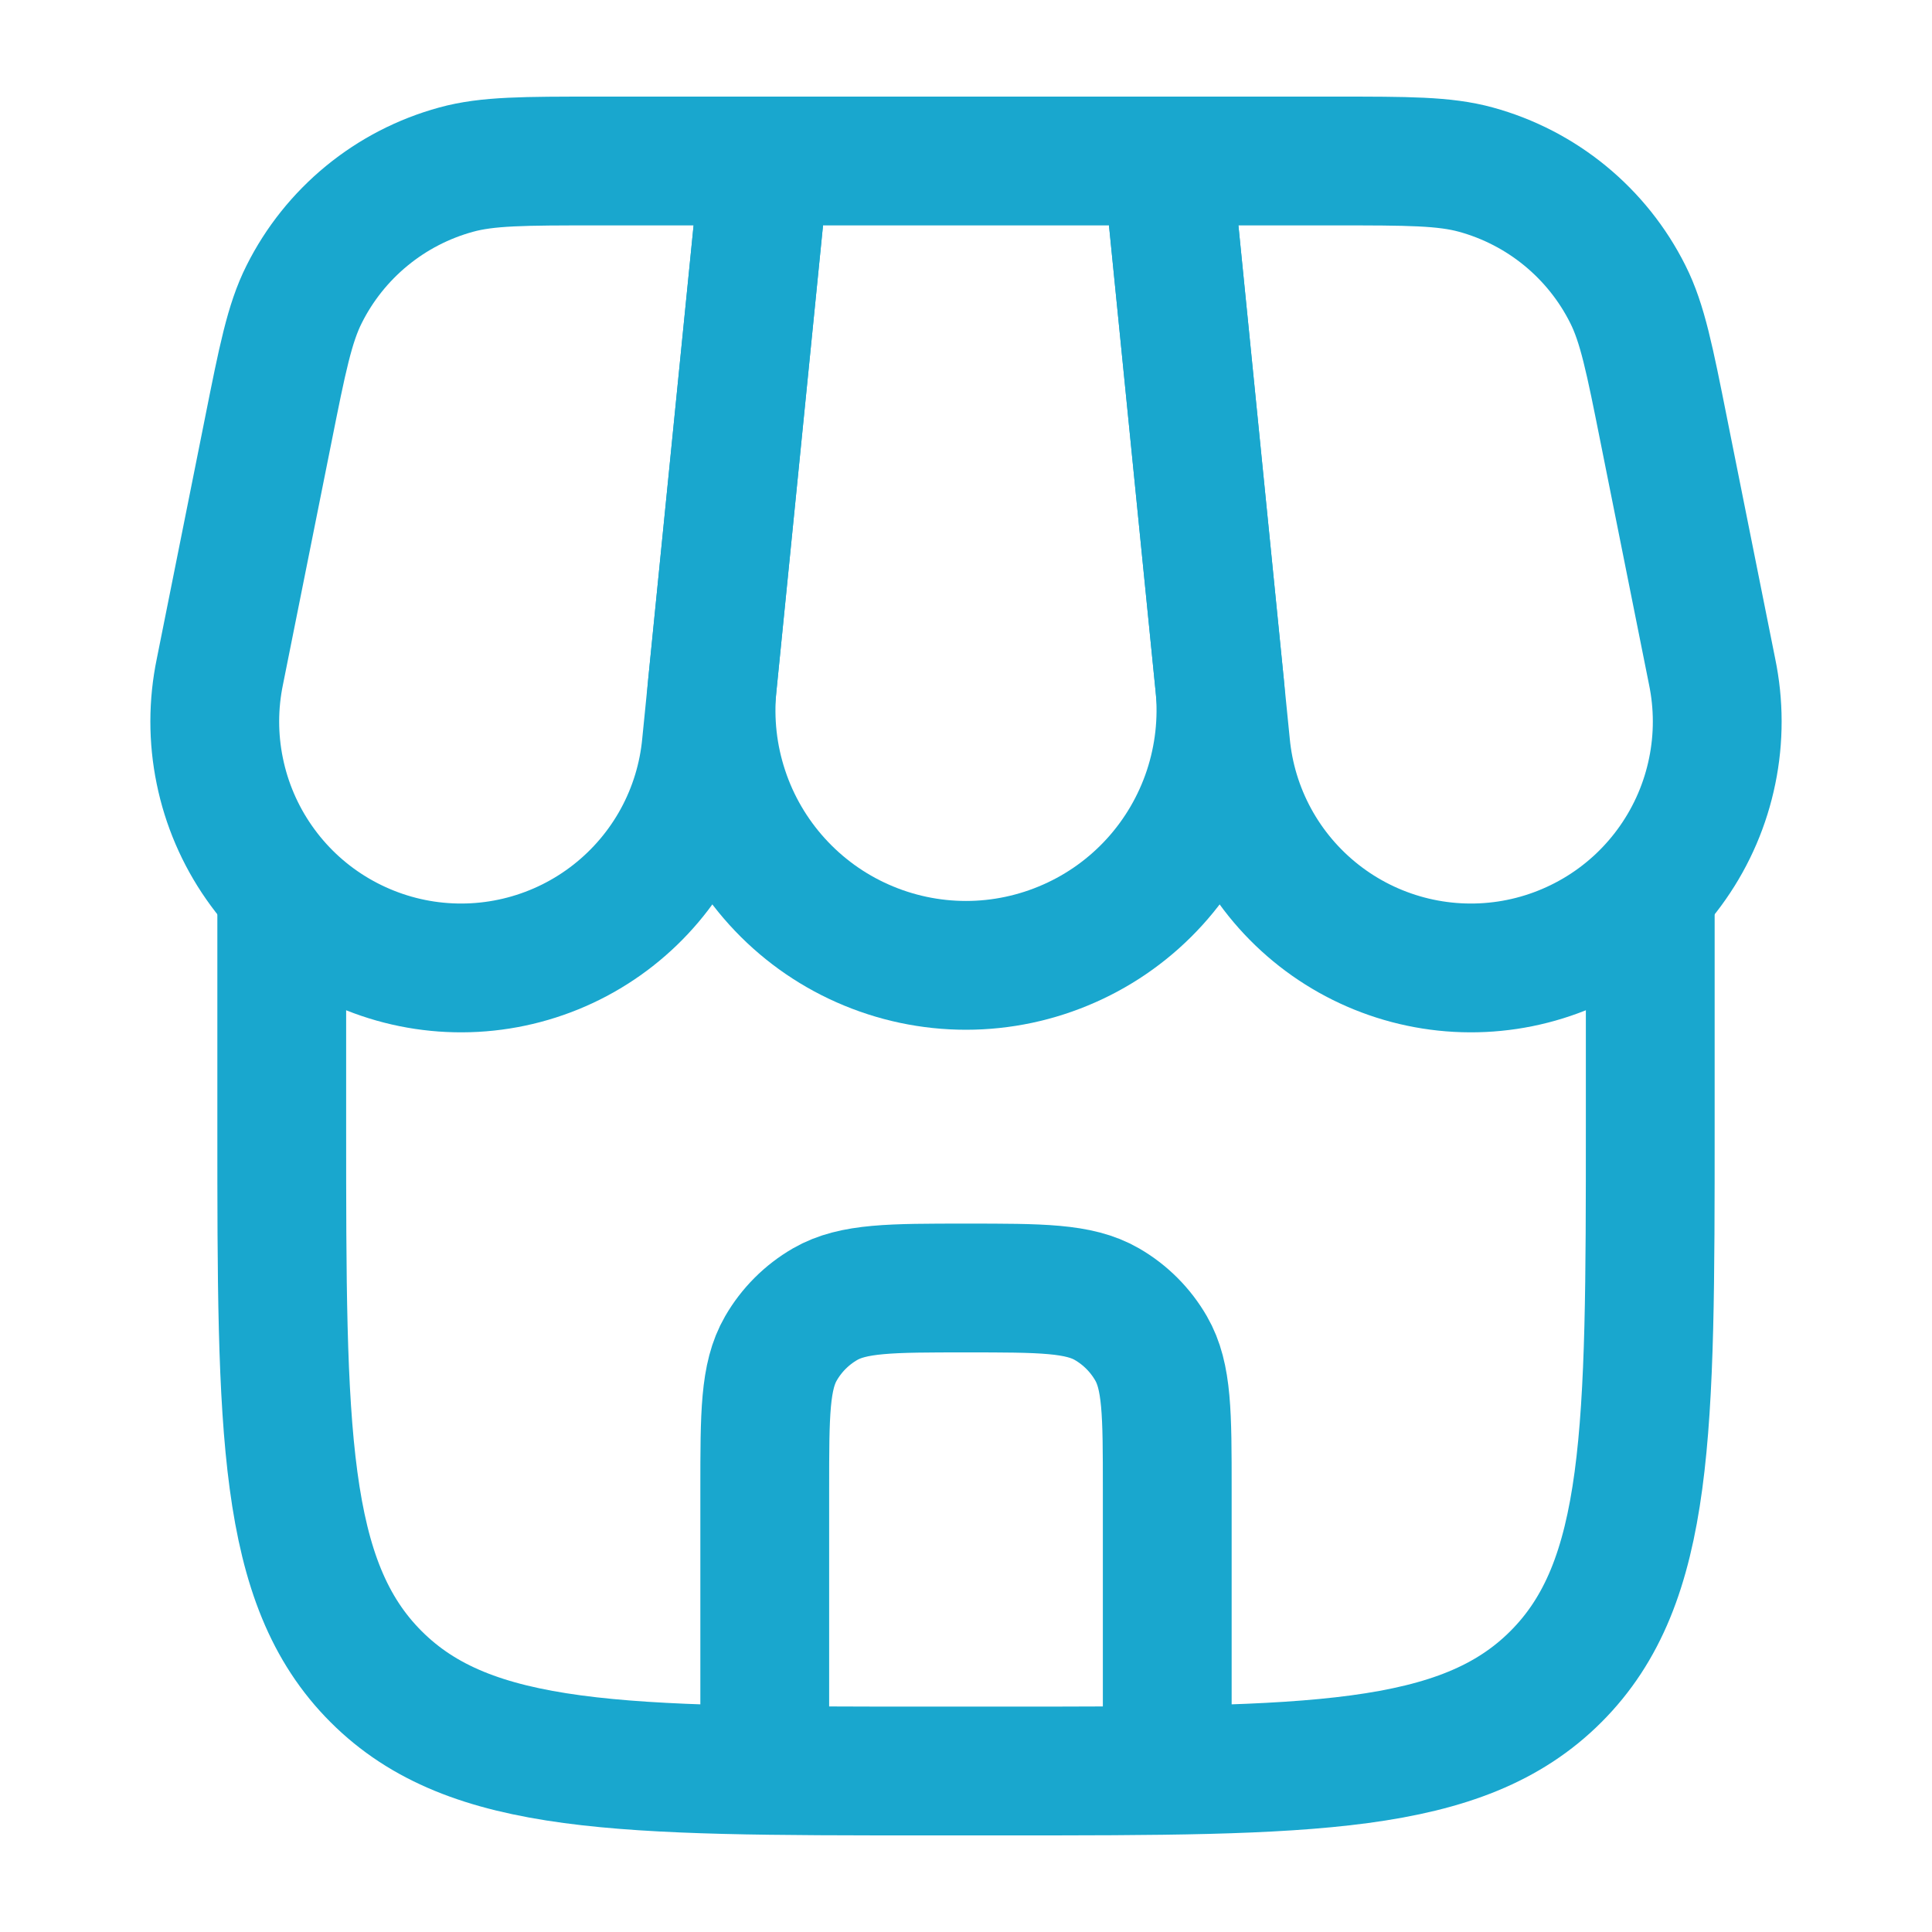 <svg width="30" height="30" viewBox="0 0 30 30" fill="none" xmlns="http://www.w3.org/2000/svg">
<path d="M4.375 13.75V17.5C4.375 22.214 4.375 24.571 5.84 26.035C7.304 27.5 9.661 27.5 14.375 27.5H15.625C20.339 27.5 22.696 27.5 24.16 26.035C25.625 24.571 25.625 22.214 25.625 17.5V13.75" stroke="#19A7CE" stroke-width="2"/>
<path d="M11.875 2.5H18.125L18.94 10.646C18.994 11.196 18.931 11.751 18.758 12.275C18.584 12.8 18.303 13.282 17.932 13.691C17.561 14.1 17.108 14.427 16.603 14.65C16.098 14.874 15.552 14.99 15 14.99C14.447 14.99 13.901 14.874 13.396 14.65C12.891 14.427 12.439 14.1 12.068 13.691C11.697 13.282 11.415 12.8 11.242 12.275C11.068 11.751 11.006 11.196 11.06 10.646L11.875 2.5Z" stroke="#19A7CE" stroke-width="2"/>
<path d="M4.163 6.689C4.385 5.576 4.496 5.02 4.723 4.569C4.958 4.099 5.29 3.684 5.697 3.35C6.103 3.017 6.575 2.773 7.083 2.634C7.57 2.5 8.138 2.5 9.273 2.5H11.875L10.969 11.556C10.921 12.075 10.768 12.578 10.519 13.035C10.27 13.492 9.93 13.893 9.521 14.214C9.111 14.536 8.64 14.77 8.137 14.903C7.634 15.036 7.109 15.065 6.594 14.988C6.079 14.911 5.586 14.729 5.143 14.455C4.701 14.181 4.319 13.819 4.022 13.392C3.724 12.965 3.517 12.482 3.413 11.972C3.308 11.462 3.309 10.936 3.415 10.426L4.163 6.689ZM25.837 6.689C25.615 5.576 25.504 5.02 25.277 4.569C25.042 4.099 24.71 3.684 24.303 3.35C23.897 3.017 23.425 2.773 22.918 2.634C22.43 2.5 21.863 2.5 20.727 2.5H18.125L19.031 11.556C19.079 12.075 19.232 12.578 19.481 13.035C19.73 13.492 20.07 13.893 20.479 14.214C20.889 14.536 21.36 14.77 21.863 14.903C22.366 15.036 22.891 15.065 23.406 14.988C23.921 14.911 24.414 14.729 24.857 14.455C25.299 14.181 25.681 13.819 25.978 13.392C26.276 12.965 26.483 12.482 26.587 11.972C26.692 11.462 26.691 10.936 26.585 10.426L25.837 6.689Z" stroke="#19A7CE" stroke-width="2"/>
<path d="M11.875 26.875V23.125C11.875 21.956 11.875 21.372 12.126 20.938C12.291 20.652 12.527 20.416 12.812 20.251C13.248 20 13.831 20 15 20C16.169 20 16.753 20 17.188 20.251C17.473 20.416 17.709 20.652 17.874 20.938C18.125 21.372 18.125 21.956 18.125 23.125V26.875" stroke="#19A7CE" stroke-width="2" stroke-linecap="round"/>
</svg>
